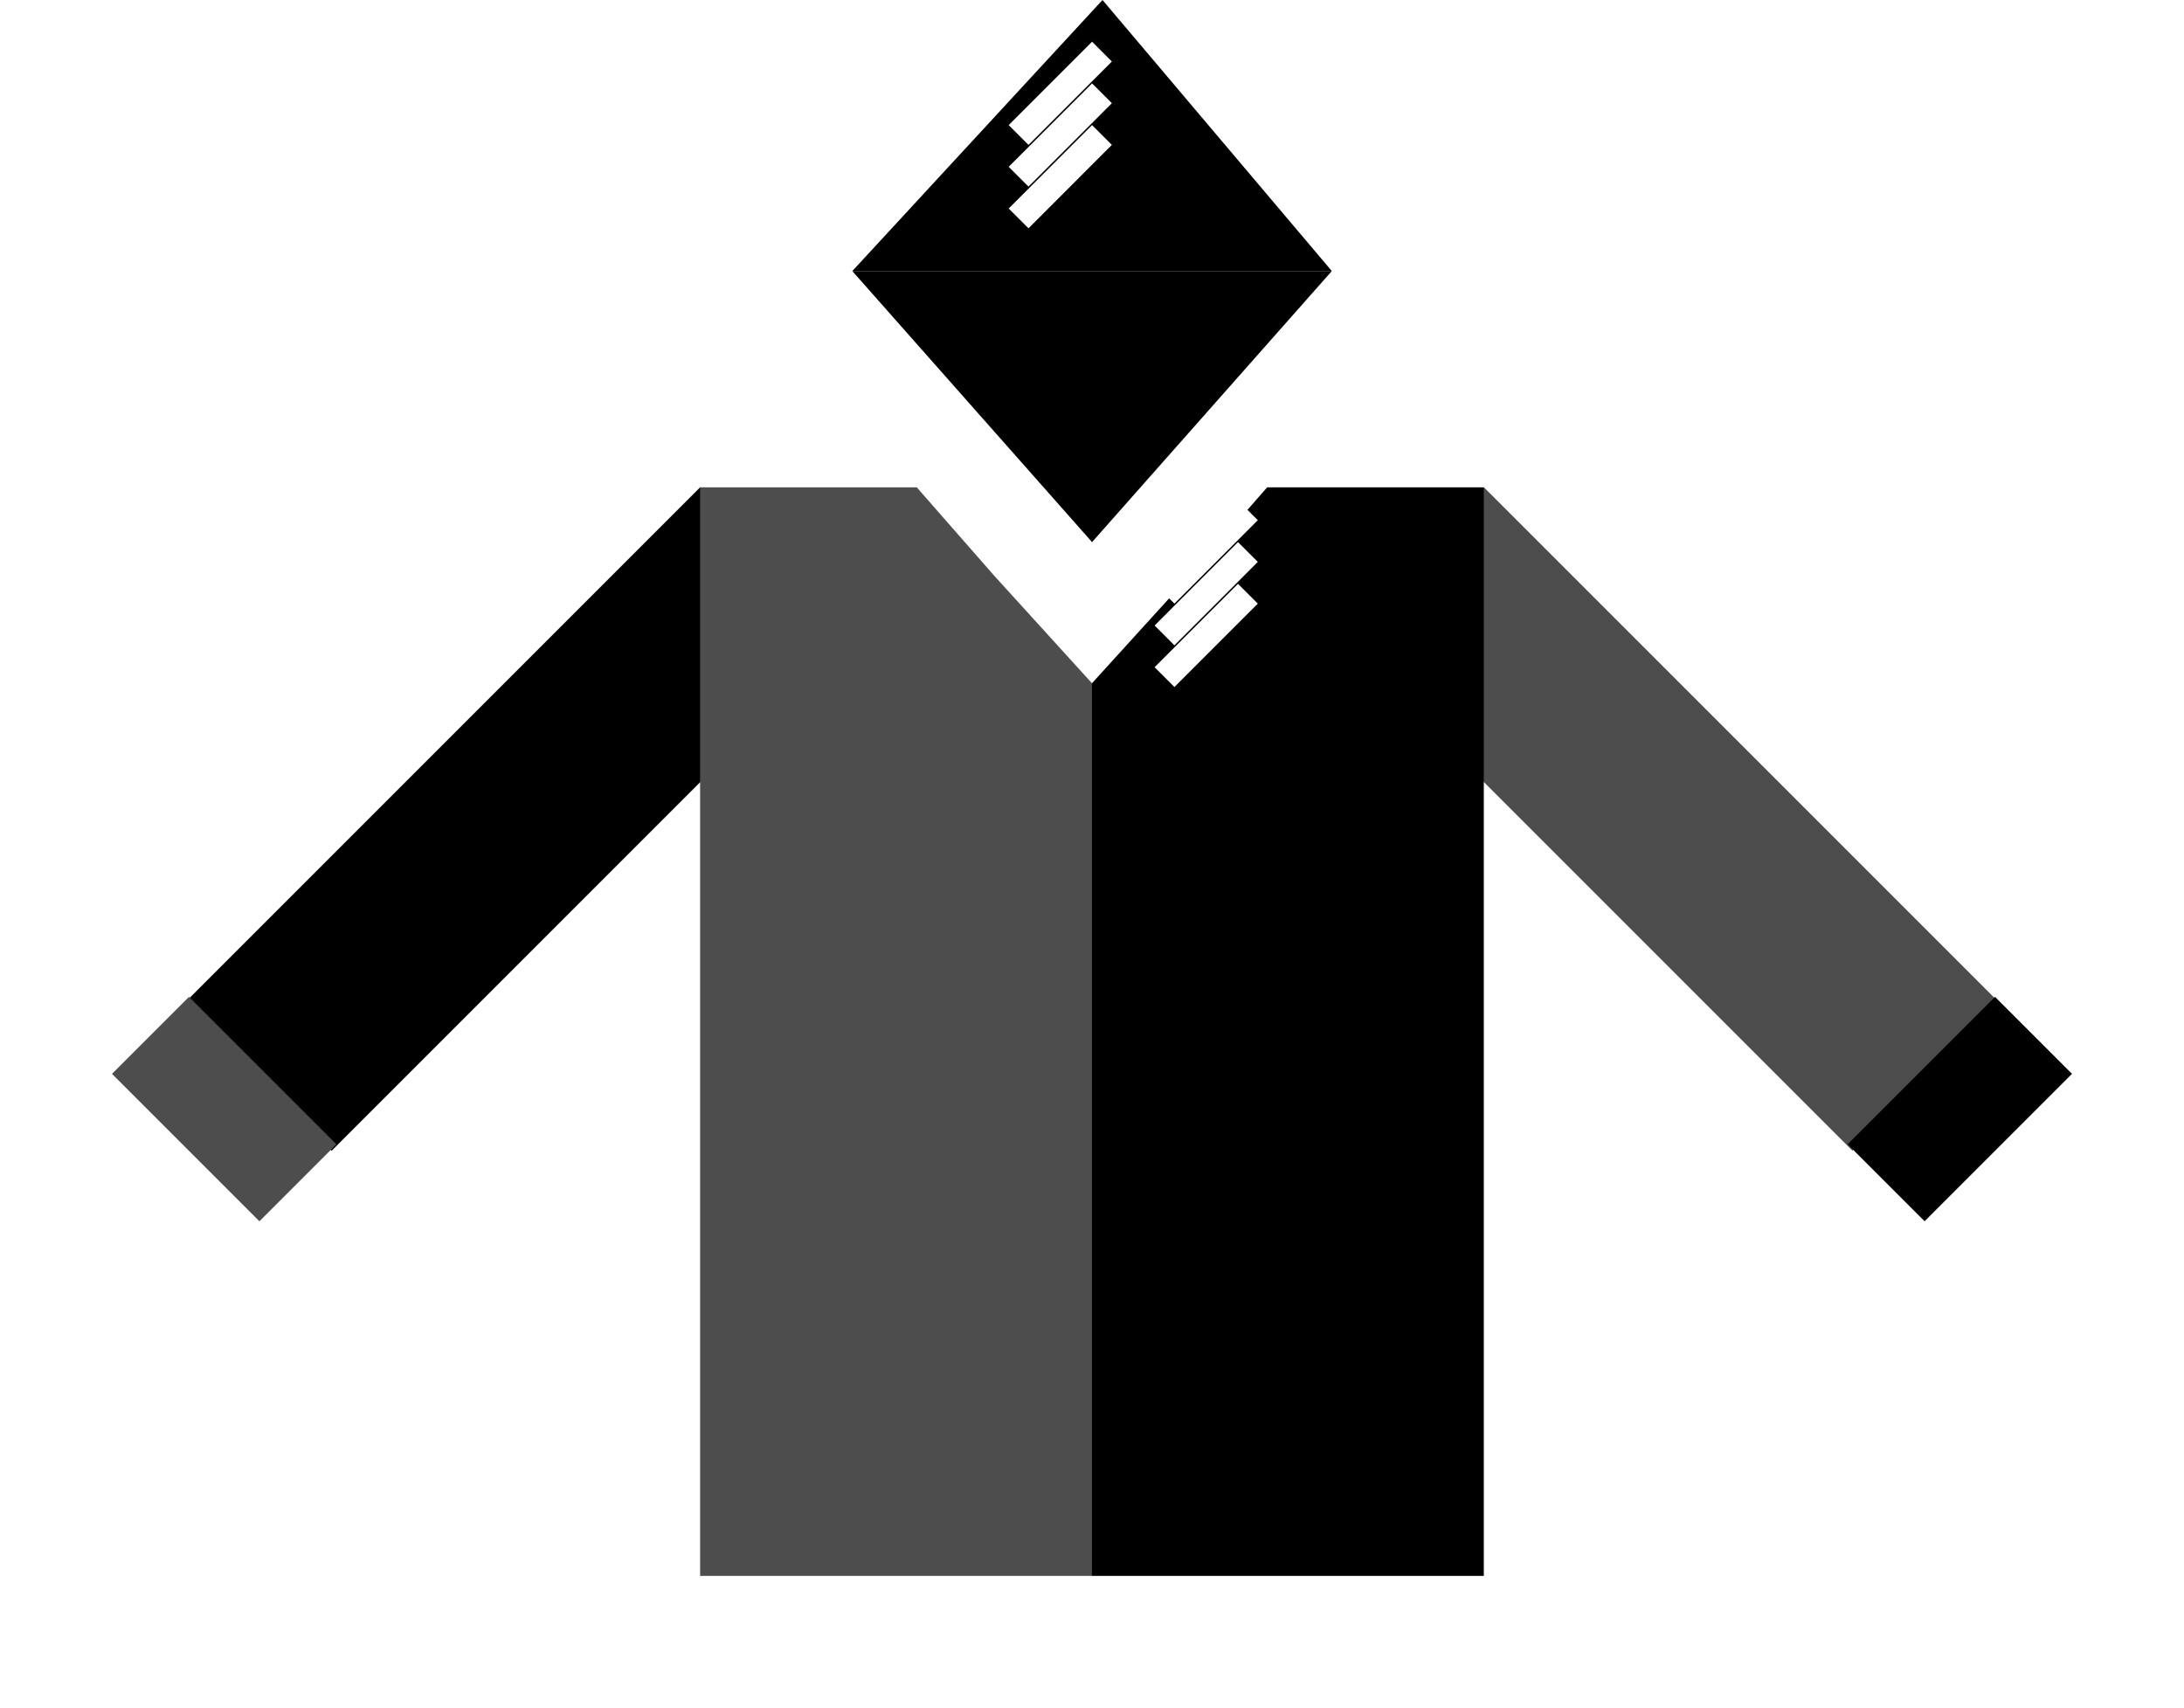 <svg width="78" height="61" viewBox="0 0 78 61" fill="none" xmlns="http://www.w3.org/2000/svg">
<g filter="url(#filter0_d)">
<rect x="25.006" y="13.403" width="7.446" height="26.061" transform="rotate(45 25.006 13.403)" fill="black"/>
<rect x="6.749" y="31.6" width="7.446" height="3.888" transform="rotate(45 6.749 31.6)" fill="#4E4D4D"/>
<rect width="7.446" height="26.061" transform="matrix(-0.707 0.707 0.707 0.707 52.998 13.403)" fill="#4E4D4D"/>
<rect width="7.446" height="3.888" transform="matrix(-0.707 0.707 0.707 0.707 71.251 31.6)" fill="black"/>
<path d="M25.004 13.403H32.741L35.501 16.552L39 20.401V52.279H25.004V13.403Z" fill="#4E4D4D"/>
<path d="M52.993 13.403H45.257L42.497 16.552L38.998 20.401V52.279H52.993V13.403Z" fill="black"/>
</g>
<path d="M39.002 19.36L30.439 9.68L47.565 9.68L39.002 19.36Z" fill="black"/>
<path d="M39.375 0L30.44 9.68L47.565 9.68L39.375 0Z" fill="black"/>
<line x1="39.356" y1="1.843" x2="36.378" y2="4.821" stroke="white"/>
<line x1="39.356" y1="3.332" x2="36.378" y2="6.311" stroke="white"/>
<line x1="39.356" y1="4.821" x2="36.378" y2="7.8" stroke="white"/>
<line x1="44.568" y1="18.224" x2="41.59" y2="21.203" stroke="white"/>
<line x1="44.568" y1="21.203" x2="41.59" y2="24.181" stroke="white"/>
<line x1="44.568" y1="19.713" x2="41.59" y2="22.692" stroke="white"/>
<defs>
<filter id="filter0_d" x="0" y="13.403" width="77.999" height="46.876" filterUnits="userSpaceOnUse" color-interpolation-filters="sRGB">
<feFlood flood-opacity="0" result="BackgroundImageFix"/>
<feColorMatrix in="SourceAlpha" type="matrix" values="0 0 0 0 0 0 0 0 0 0 0 0 0 0 0 0 0 0 127 0"/>
<feOffset dy="4"/>
<feGaussianBlur stdDeviation="2"/>
<feColorMatrix type="matrix" values="0 0 0 0 0 0 0 0 0 0 0 0 0 0 0 0 0 0 0.25 0"/>
<feBlend mode="normal" in2="BackgroundImageFix" result="effect1_dropShadow"/>
<feBlend mode="normal" in="SourceGraphic" in2="effect1_dropShadow" result="shape"/>
</filter>
</defs>
</svg>
